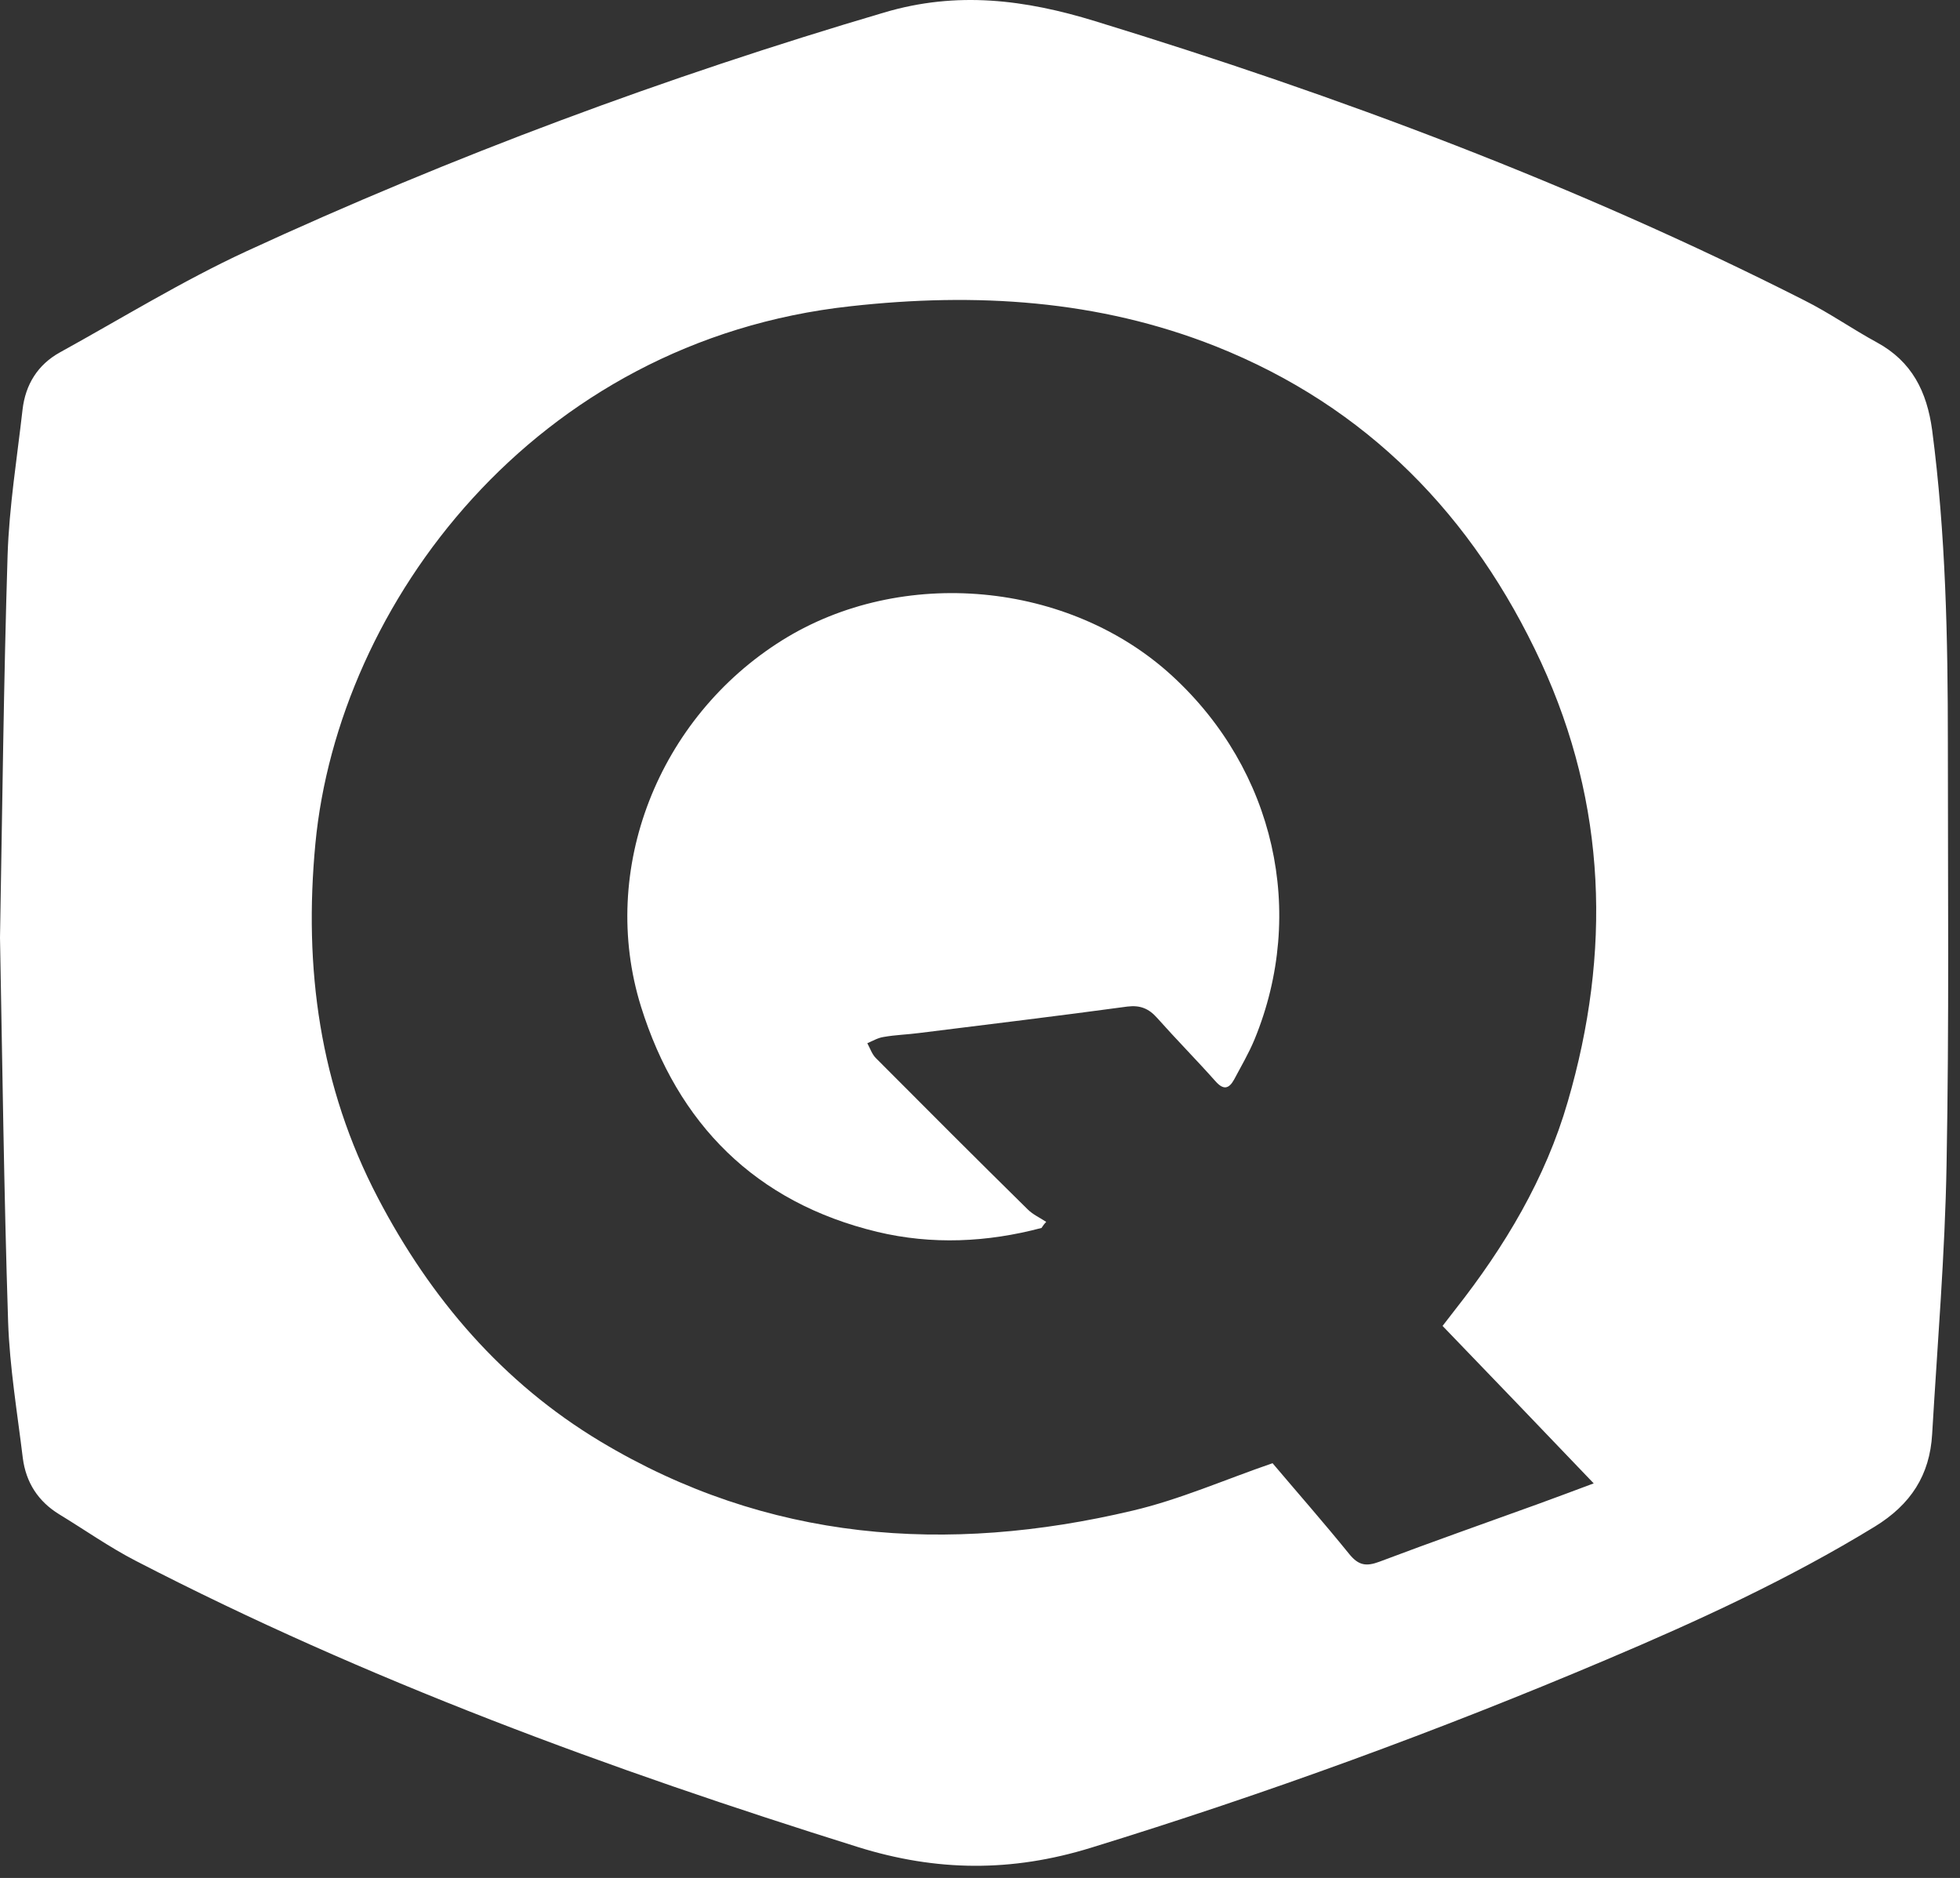 <svg width="119" height="114" viewBox="0 0 119 114" fill="none" xmlns="http://www.w3.org/2000/svg">
<rect x="0" y="0" width="119" height="114" fill="#333333" stroke="none"/>
<path d="M0 56.919C0.143 48.951 0.223 41.333 0.461 33.699C0.557 30.756 1.034 27.814 1.368 24.872C1.543 23.345 2.29 22.136 3.642 21.389C7.395 19.321 11.053 17.063 14.934 15.266C27.482 9.477 40.412 4.674 53.676 0.761C58.114 -0.559 62.249 -0.018 66.495 1.286C81.286 5.819 95.727 11.226 109.532 18.224C111.059 18.987 112.458 19.973 113.953 20.785C116.084 21.945 116.991 23.774 117.309 26.112C118.136 32.41 118.263 38.74 118.263 45.086C118.263 53.627 118.343 62.167 118.184 70.708C118.088 76.163 117.627 81.618 117.309 87.057C117.166 89.554 116.005 91.335 113.826 92.671C108.625 95.852 103.123 98.381 97.524 100.751C87.282 105.092 76.865 108.893 66.225 112.17C61.422 113.649 56.873 113.617 52.086 112.122C37.041 107.414 22.282 102.007 8.254 94.755C6.648 93.928 5.137 92.862 3.594 91.924C2.322 91.144 1.575 89.999 1.384 88.504C1.05 85.753 0.588 83.001 0.493 80.25C0.239 72.377 0.143 64.489 0 56.919ZM77.262 88.822C78.741 90.572 80.364 92.417 81.922 94.341C82.479 95.025 82.94 95.105 83.751 94.802C86.948 93.594 90.161 92.465 93.373 91.303C94.455 90.906 95.536 90.508 96.761 90.047C93.628 86.771 90.622 83.638 87.584 80.489C87.886 80.091 88.125 79.789 88.347 79.503C91.353 75.686 93.835 71.55 95.186 66.875C97.826 57.825 97.556 48.855 93.564 40.203C89.445 31.313 83.004 24.681 73.811 21.023C66.67 18.192 59.227 17.747 51.641 18.59C32.413 20.689 20.532 36.689 19.149 51.209C18.433 58.764 19.403 65.952 22.95 72.727C26.146 78.835 30.52 83.94 36.452 87.502C46.583 93.578 57.493 94.373 68.769 91.701C71.616 91.033 74.352 89.824 77.262 88.822Z" fill="white"/>
<path d="M63.235 74.541C59.942 75.415 56.587 75.574 53.263 74.779C45.867 72.998 41.144 68.227 38.917 61.102C36.325 52.768 39.983 43.559 47.489 38.867C54.742 34.335 64.92 35.273 71.187 41.046C77.389 46.756 79.346 55.376 76.165 63.105C75.815 63.948 75.353 64.728 74.924 65.539C74.606 66.111 74.272 66.175 73.795 65.634C72.634 64.33 71.409 63.09 70.248 61.785C69.755 61.229 69.23 61.006 68.451 61.102C64.237 61.674 60.022 62.183 55.807 62.708C55.092 62.803 54.376 62.819 53.66 62.946C53.31 62.994 52.992 63.185 52.658 63.328C52.833 63.646 52.945 64.012 53.199 64.251C56.253 67.32 59.306 70.374 62.392 73.411C62.71 73.729 63.139 73.92 63.521 74.175C63.41 74.286 63.314 74.413 63.235 74.541Z" fill="white"/>
</svg>
